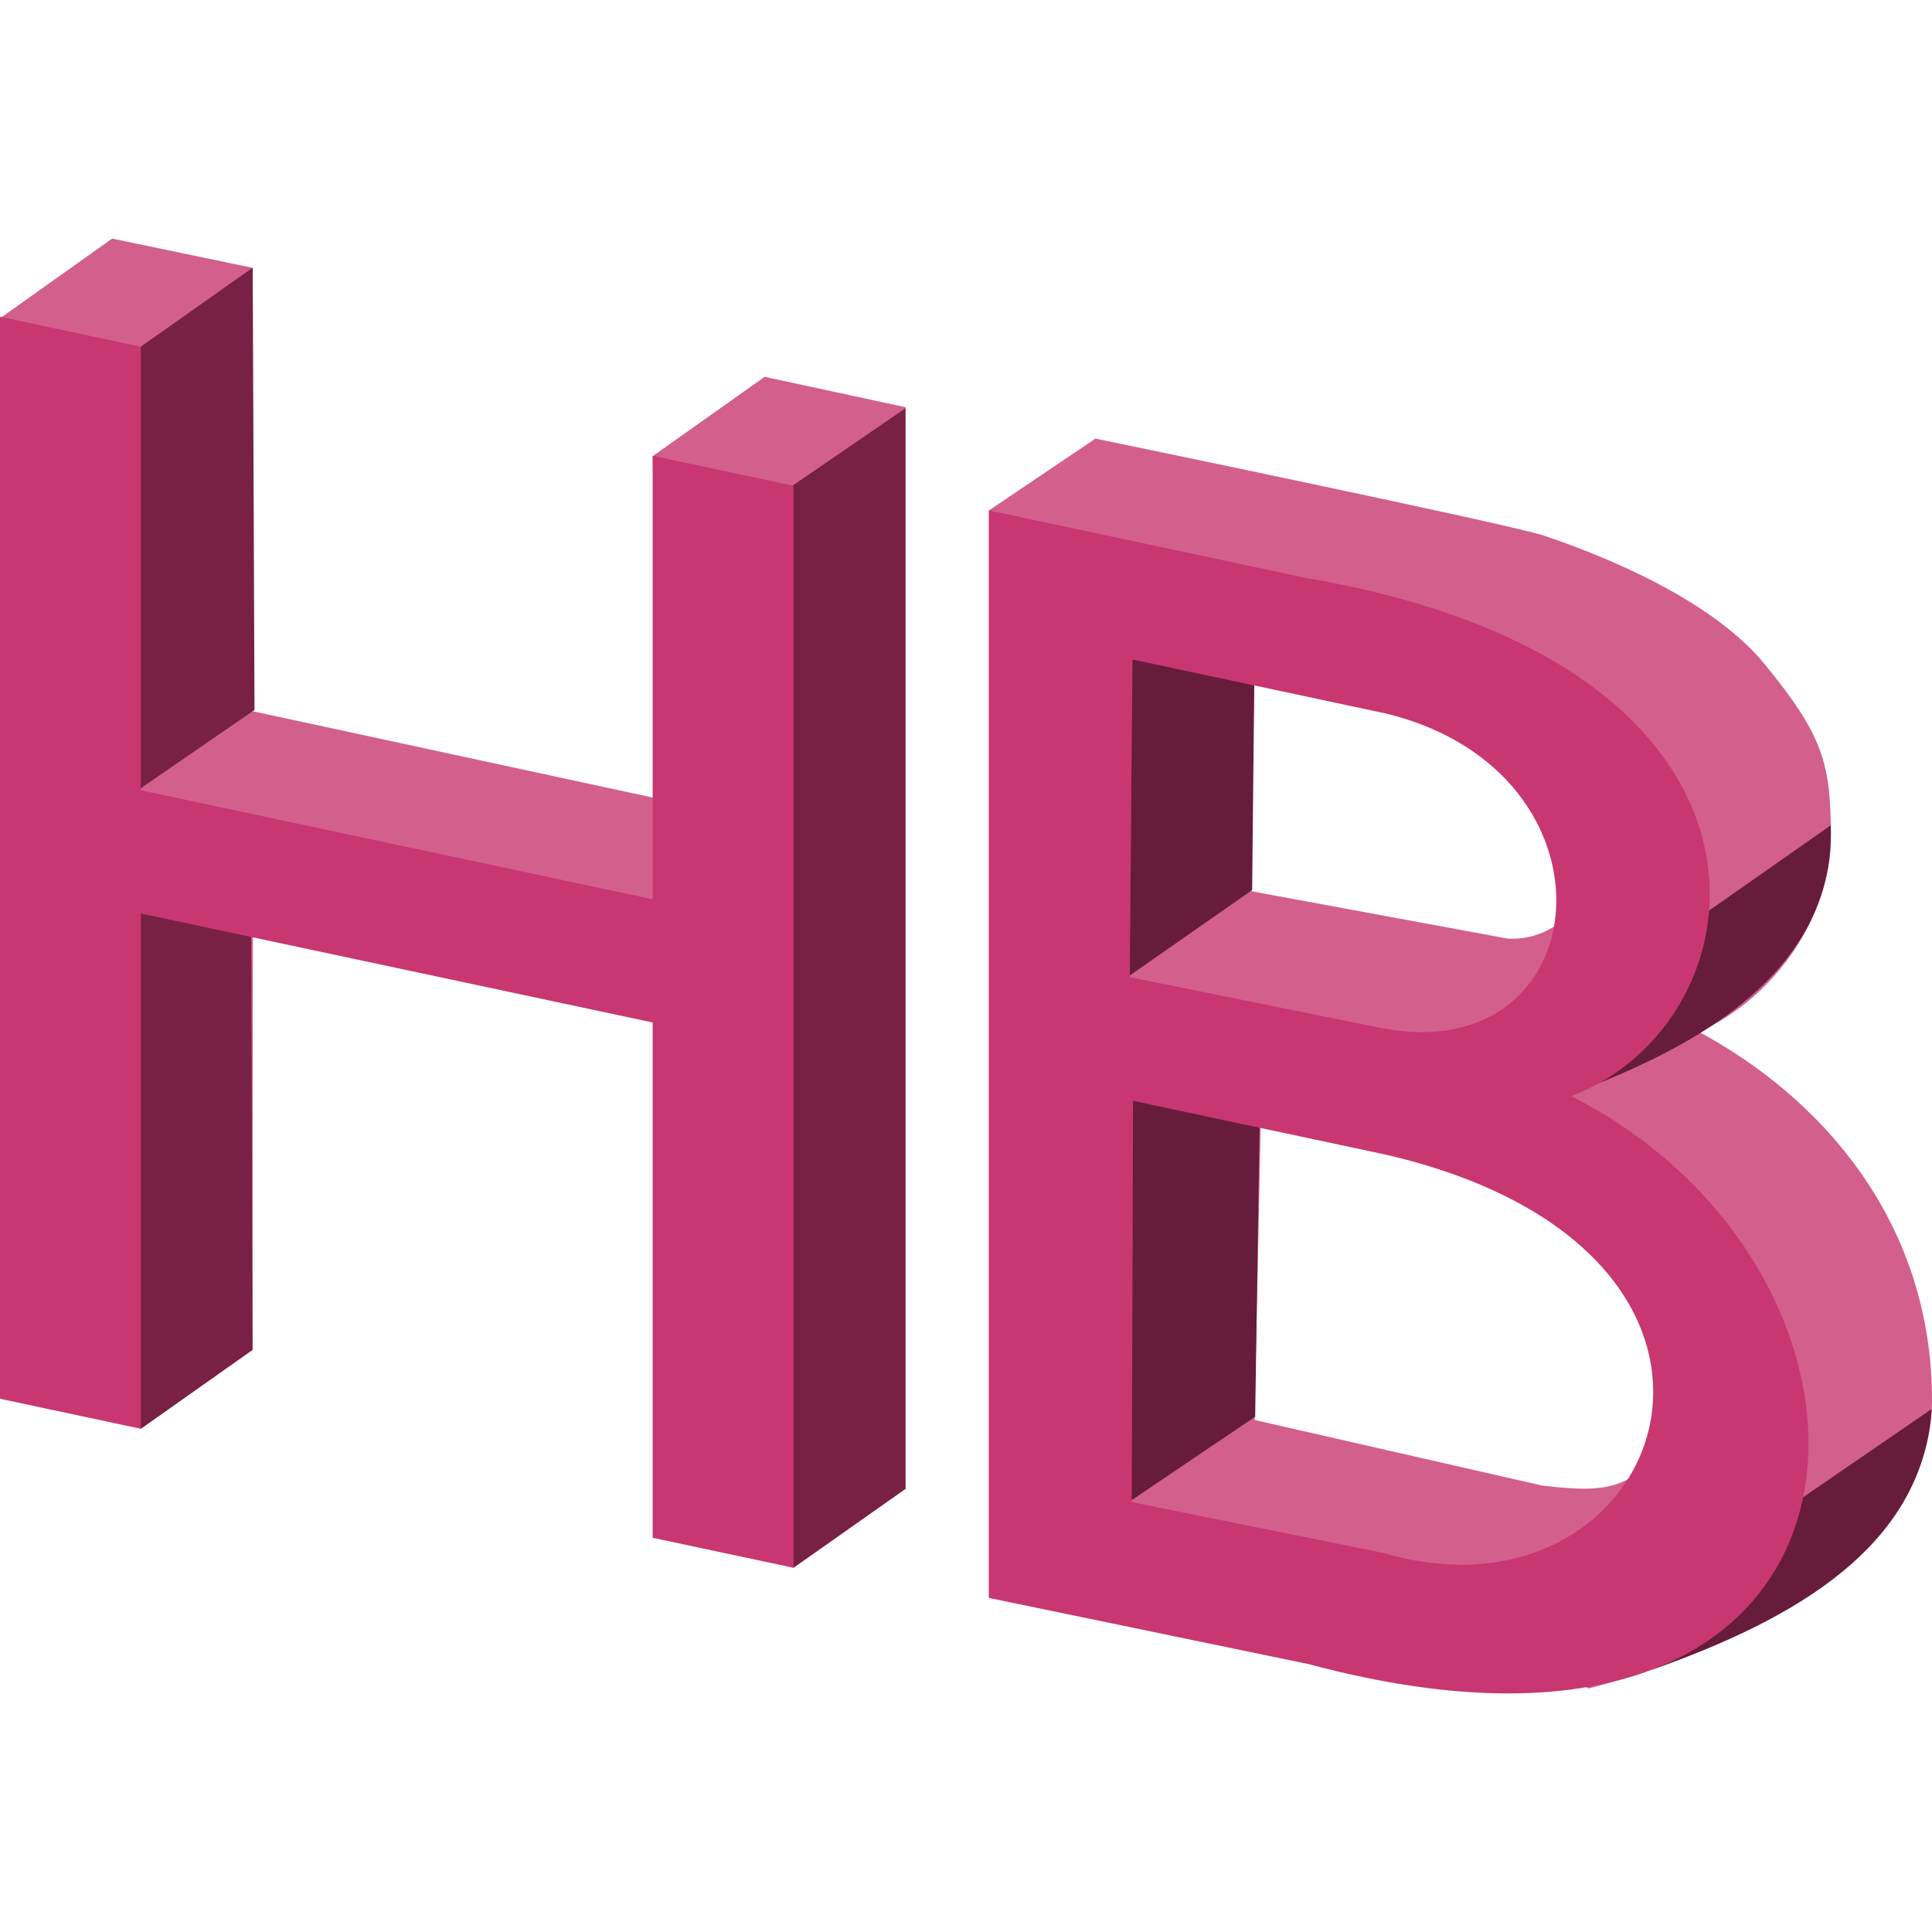 <?xml version="1.0" encoding="UTF-8" standalone="no"?>
<!-- Created with Inkscape (http://www.inkscape.org/) -->

<svg
   width="300"
   height="300"
   viewBox="0 0 141.212 106.337"
   version="1.1"
   id="svg5"
   inkscape:version="1.2 (dc2aedaf03, 2022-05-15)"
   sodipodi:docname="Hana_Icon_HB_BW_Scoped.svg"
   inkscape:export-filename="Icon HB_BW_Cormoranth.svg"
   inkscape:export-xdpi="96"
   inkscape:export-ydpi="96"
   xmlns:inkscape="http://www.inkscape.org/namespaces/inkscape"
   xmlns:sodipodi="http://sodipodi.sourceforge.net/DTD/sodipodi-0.dtd"
   xmlns="http://www.w3.org/2000/svg"
   xmlns:svg="http://www.w3.org/2000/svg">
  <sodipodi:namedview
     id="namedview7"
     pagecolor="#ffffff"
     bordercolor="#666666"
     borderopacity="1.0"
     inkscape:showpageshadow="2"
     inkscape:pageopacity="0.0"
     inkscape:pagecheckerboard="0"
     inkscape:deskcolor="#d1d1d1"
     inkscape:document-units="mm"
     showgrid="true"
     inkscape:zoom="1"
     inkscape:cx="-219"
     inkscape:cy="359"
     inkscape:window-width="4096"
     inkscape:window-height="2126"
     inkscape:window-x="-11"
     inkscape:window-y="-11"
     inkscape:window-maximized="1"
     inkscape:current-layer="layer4">
    <sodipodi:guide
       position="-72.586,118.075"
       orientation="0,793.701"
       id="guide647"
       inkscape:locked="false" />
    <sodipodi:guide
       position="137.414,118.075"
       orientation="1122.52,0"
       id="guide649"
       inkscape:locked="false" />
    <sodipodi:guide
       position="137.414,-178.925"
       orientation="0,-793.701"
       id="guide651"
       inkscape:locked="false" />
    <sodipodi:guide
       position="-72.586,-178.925"
       orientation="-1122.52,0"
       id="guide653"
       inkscape:locked="false" />
    <inkscape:grid
       type="xygrid"
       id="grid7696"
       empspacing="5"
       empcolor="#003955"
       empopacity="0.302"
       originx="-265.998"
       originy="36.976"
       spacingy="1"
       spacingx="1"
       units="mm"
       visible="true" />
  </sodipodi:namedview>
  <defs
     id="defs2" />
  <g
     inkscape:label="Layer 1"
     inkscape:groupmode="layer"
     id="layer1"
     sodipodi:insensitive="true"
     style="display:none"
     transform="translate(-72.586,-21.109)">
    <g
       id="g2796"
       transform="translate(-11.562,13.229)">
      <path
         id="path2784"
         style="opacity:1;fill:#a1d5b4;fill-opacity:1;fill-rule:evenodd;stroke-width:0.746;stroke-linecap:round;stroke-linejoin:round"
         d="m 77.708,6.615 59.531,11.906 V 97.896 L 77.708,85.99 Z"
         sodipodi:nodetypes="ccccc" />
      <path
         id="path2786"
         style="opacity:1;fill:#a1d5b4;fill-opacity:1;fill-rule:evenodd;stroke-width:0.746;stroke-linecap:round;stroke-linejoin:round"
         d="M 150.469,21.167 210,33.073 v 80.698 l -59.531,-11.906 z"
         sodipodi:nodetypes="ccccc" />
    </g>
    <path
       style="fill:none;stroke:#000000;stroke-width:0.265px;stroke-linecap:butt;stroke-linejoin:miter;stroke-opacity:1"
       d="M 52.917,26.458 185.208,52.917"
       id="path245"
       sodipodi:nodetypes="cc" />
    <path
       style="fill:none;stroke:#000000;stroke-width:0.265px;stroke-linecap:butt;stroke-linejoin:miter;stroke-opacity:1"
       d="M 52.891,105.704 185.182,132.162"
       id="path245-0"
       sodipodi:nodetypes="cc" />
    <path
       style="fill:none;stroke:#000000;stroke-width:0.265px;stroke-linecap:butt;stroke-linejoin:miter;stroke-opacity:1"
       d="M 52.917,132.292 V 7.7928822e-7 L 185.208,26.458 V 158.75 Z"
       id="path645"
       sodipodi:nodetypes="ccccc" />
    <path
       style="fill:none;stroke:#000000;stroke-width:0.265px;stroke-linecap:butt;stroke-linejoin:miter;stroke-opacity:1"
       d="M 52.917,152.135 53.18,58.349 185.471,84.807 185.208,178.594 Z"
       id="path645-5"
       sodipodi:nodetypes="ccccc" />
    <path
       style="fill:none;stroke:#000000;stroke-width:0.265px;stroke-linecap:butt;stroke-linejoin:miter;stroke-opacity:1"
       d="M 52.917,156.604 53.18,62.817 185.471,89.275 185.208,183.062 Z"
       id="path645-5-6"
       sodipodi:nodetypes="ccccc" />
    <path
       style="fill:none;stroke:#000000;stroke-width:0.265px;stroke-linecap:butt;stroke-linejoin:miter;stroke-opacity:1"
       d="m 53.048,163.24 0.263,-93.787 132.292,26.458 -0.263,93.787 z"
       id="path645-5-6-5"
       sodipodi:nodetypes="ccccc" />
    <path
       style="fill:none;stroke:#000000;stroke-width:0.265px;stroke-linecap:butt;stroke-linejoin:miter;stroke-opacity:1"
       d="M 52.917,173.951 53.18,72.936 185.471,99.394 185.209,200.409 Z"
       id="path645-5-81"
       sodipodi:nodetypes="ccccc" />
    <path
       style="fill:none;stroke:#000000;stroke-width:0.265px;stroke-linecap:butt;stroke-linejoin:miter;stroke-opacity:1"
       d="M 53.968,131.503 52.917,7.7928822e-7 72.585,3.986 V 136.278 Z"
       id="path645-5-8"
       sodipodi:nodetypes="ccccc" />
    <path
       style="fill:none;stroke:#000000;stroke-width:0.265px;stroke-linecap:butt;stroke-linejoin:miter;stroke-opacity:1"
       d="M 102.922,141.421 101.87,9.918 121.538,13.904 V 146.196 Z"
       id="path645-5-8-2-5"
       sodipodi:nodetypes="ccccc" />
    <path
       style="fill:none;stroke:#000000;stroke-width:0.265px;stroke-linecap:butt;stroke-linejoin:miter;stroke-opacity:1"
       d="m 136.038,147.729 -1.052,-131.503 19.669,3.986 V 152.504 Z"
       id="path645-5-8-2-5-2"
       sodipodi:nodetypes="ccccc" />
    <path
       style="fill:none;stroke:#000000;stroke-width:0.265px;stroke-linecap:butt;stroke-linejoin:miter;stroke-opacity:1"
       d="M 93.46,139.844 92.408,8.341 112.076,12.327 V 144.619 Z"
       id="path645-5-8-7"
       sodipodi:nodetypes="ccccc" />
    <path
       style="fill:none;stroke:#000000;stroke-width:0.265px;stroke-linecap:butt;stroke-linejoin:miter;stroke-opacity:1"
       d="M 126.576,145.364 125.525,13.86 145.193,17.847 V 150.138 Z"
       id="path645-5-8-7-1-2"
       sodipodi:nodetypes="ccccc" />
    <path
       id="rect731"
       style="opacity:0.291;fill-rule:evenodd;stroke-width:0.746;stroke-linecap:round;stroke-linejoin:round"
       d="m 52.917,26.458 59.531,11.906 V 117.74 L 52.917,105.833 Z"
       sodipodi:nodetypes="ccccc" />
    <path
       id="rect731-2"
       style="opacity:0.291;fill-rule:evenodd;stroke-width:0.746;stroke-linecap:round;stroke-linejoin:round"
       d="m 125.677,41.01 59.531,11.906 v 80.698 l -59.531,-11.906 z"
       sodipodi:nodetypes="ccccc" />
  </g>
  <g
     inkscape:groupmode="layer"
     id="layer2"
     inkscape:label="Letter work v1"
     style="display:inline"
     transform="translate(-72.586,-21.109)">
    <path
       style="display:none;fill:none;stroke:#13f600;stroke-width:0.965;stroke-linecap:butt;stroke-linejoin:miter;stroke-dasharray:none;stroke-opacity:1"
       d="m 144.421,40.739 0.788,79.638 c 1.167,0.382 28.481,5.839 28.481,5.839 16.106,2.32 28.41,-2.139 30.176,-10.865 4.318,-21.342 -19.418,-27.783 -19.418,-27.783 0,0 20.509,3.863 19.898,-17.918 -0.28,-9.97 -9.256,-19.222 -30.49,-22.792 -1.013,-0.17 -28.118,-5.783 -29.435,-6.119 z"
       id="path3264"
       sodipodi:nodetypes="ccsscssc" />
    <path
       style="display:none;opacity:0.407;fill:#0010e4;fill-opacity:1;fill-rule:evenodd;stroke:#f6008e;stroke-width:1.461;stroke-linecap:round;stroke-linejoin:round;stroke-dasharray:none;stroke-opacity:1"
       id="path3318"
       sodipodi:type="arc"
       sodipodi:cx="-68.720154"
       sodipodi:cy="204.47789"
       sodipodi:rx="11.89288"
       sodipodi:ry="36.975899"
       sodipodi:start="0"
       sodipodi:end="6.1444254"
       sodipodi:open="true"
       sodipodi:arc-type="arc"
       d="m -56.827,204.478 a 11.893,36.976 0 0 1 -11.48,36.954 11.893,36.976 0 0 1 -12.277,-34.39 11.893,36.976 0 0 1 10.629,-39.339 11.893,36.976 0 0 1 13.014,31.662"
       transform="matrix(0.547,-0.837,0.972,0.234,0,0)" />
    <path
       style="display:none;fill:none;stroke:#18f10e;stroke-width:1.065;stroke-linecap:butt;stroke-linejoin:miter;stroke-dasharray:none;stroke-opacity:1"
       d="m 164.428,56.349 v 20.135 c 35.185,7.041 31.042,-15.932 0,-20.135 z"
       id="path3364"
       sodipodi:nodetypes="ccc" />
    <path
       style="display:none;fill:none;stroke:#18f10e;stroke-width:1.065;stroke-linecap:butt;stroke-linejoin:miter;stroke-dasharray:none;stroke-opacity:1"
       d="m 163.478,94.495 v 20.135 c 38.158,12.059 39.777,-15.56 0,-20.135 z"
       id="path3364-1"
       sodipodi:nodetypes="ccc" />
    <path
       id="path3410-0-3-5"
       style="display:none;fill:#000080;fill-opacity:1;stroke:none;stroke-width:0.566px;stroke-linecap:butt;stroke-linejoin:miter;stroke-opacity:1"
       d="m 180.414,41.734 c -1.085,-0.235 -2.208,-0.453 -3.371,-0.653 l -23.248,-4.953 v 79.487 l 23.388,4.842 c 43.832,11.757 45.594,-28.113 19.187,-41.515 13.844,-5.249 17.674,-29.896 -15.955,-37.208 z m -16.117,5.294 18.518,3.945 c 17.705,4.303 15.576,26.058 -0.297,22.999 l -18.419,-3.724 z m 0.044,32.256 18.518,3.945 c 31.074,7.251 20.429,35.176 -0.198,29.108 l -18.419,-3.724 z" />
    <g
       aria-label="H"
       id="text3528-8"
       style="font-size:50.8px;line-height:1.25;font-family:'Times New Roman';-inkscape-font-specification:'Times New Roman, ';display:none;fill:#000080;fill-opacity:1;stroke-width:0.265"
       transform="matrix(2.055,0.438,0,2.136,114.048,-257.916)">
      <path
         d="m -16.201,133.949 h 5.011 v 15.18 H 7.016 v -15.18 h 5.011 v 37.033 H 7.016 V 153.346 H -11.191 v 17.636 h -5.011 z"
         style="font-family:sans-serif;-inkscape-font-specification:sans-serif;fill:#000080;fill-opacity:1"
         id="path3530-1" />
    </g>
    <path
       id="path4011"
       style="fill:#d35f8d;fill-opacity:1;stroke:none;stroke-width:0.265px;stroke-linecap:butt;stroke-linejoin:miter;stroke-opacity:1"
       d="m 152.652,35.73 -7.781,5.251 3.678,74.526 c 0,0 31.671,7.097 32.197,7.622 0.526,0.526 7.963,3.951 7.963,3.951 7.693,-2.019 25.404,-8.163 25.086,-21.535 -0.197,-12.781 -8.135,-21.657 -17.021,-26.447 5.815,-2.642 9.628,-8.75 9.633,-14.155 0.005,-5.406 -0.503,-7.435 -4.85,-12.741 -4.346,-5.306 -13.646,-8.536 -16.079,-9.368 -2.433,-0.831 -32.824,-7.104 -32.824,-7.104 z m 19.027,17.284 14.171,6.691 c 0,0 3.163,5.903 3.058,7.457 -0.18,2.65 -2.882,5.311 -6.124,5.113 l -18.818,-3.479 0.325,-17.037 z m -6.923,31.176 13.009,2.509 17.47,10.686 c 0,0 1.777,6.689 0.267,9.471 -2.955,5.443 -4.464,6.089 -10.197,5.396 l -21.015,-4.791 c -0.021,-0.427 0.497,-22.949 0.465,-23.27 z"
       sodipodi:nodetypes="cccsccczzzcccscccccccsccc" />
    <path
       style="opacity:1;fill:#671c3b;fill-opacity:1;stroke:none;stroke-width:0.265px;stroke-linecap:butt;stroke-linejoin:miter;stroke-opacity:1"
       d="m 164.106,68.73 0.2,-19.295 -13.21,-1.299 0.186,36.984 -1.301,33.546 14.682,1.208 28.737,5.814 c 10.323,-3.647 19.703,-8.949 20.38,-19.035 l -12.835,8.81 -1.156,-17.054 -15.422,-13.608 c 5.686,-2.283 22.498,-7.194 22.032,-20.805 l -9.177,6.427 c -5.534,6.34 -10.177,6.801 -19.363,11.259 7.825,8.71 15.837,11.807 16.431,24.132 -0.95,15.1 -23.125,17.628 -40.188,8.315 l 10.225,-6.909 0.336,-22.564 -9.664,-9.571 z"
       id="path4019"
       sodipodi:nodetypes="cccccccccccccccccccc" />
    <path
       id="path3410-0-3"
       style="fill:#c83771;fill-opacity:1;stroke:none;stroke-width:0.566px;stroke-linecap:butt;stroke-linejoin:miter;stroke-opacity:1"
       d="m 171.477,46.581 c -1.085,-0.235 -2.208,-0.453 -3.371,-0.653 L 144.857,40.976 V 120.463 l 23.388,4.842 c 43.832,11.757 45.594,-28.113 19.187,-41.515 13.844,-5.249 17.674,-29.896 -15.955,-37.208 z m -16.117,5.294 18.518,3.945 c 17.705,4.303 15.576,26.058 -0.297,22.999 L 155.162,75.095 Z m 0.044,32.256 18.518,3.945 c 31.074,7.251 20.429,35.176 -0.198,29.108 l -18.419,-3.724 z" />
    <path
       style="fill:#d35f8d;fill-opacity:1;stroke:none;stroke-width:0.265px;stroke-linecap:butt;stroke-linejoin:miter;stroke-opacity:1"
       d="M 72.604,26.924 80.784,21.109 l 10.25,2.136 0.004,32.407 29.487,6.363 -0.222,-25.012 8.174,-5.789 10.293,2.22 -0.002,79.062 -8.191,5.768 -9.086,-40.154 -30.421,-6.765 -0.029,30.995 -8.175,5.762 c -0.064,0.045 -5.525,-72.301 -10.262,-81.177 z"
       id="path3996"
       sodipodi:nodetypes="cccccccccccccscc" />
    <path
       style="opacity:1;fill:#782144;fill-opacity:1;stroke:none;stroke-width:0.265px;stroke-linecap:butt;stroke-linejoin:miter;stroke-opacity:1"
       d="m 82.448,29.311 8.609,-6.075 0.131,32.328 -8.604,5.922 1.174,3.916 c 14.749,2.103 35.952,5.458 44.223,6.352 l 2.214,-32.368 8.574,-5.875 -1e-5,78.981 -8.188,5.769 C 130.01,118.026 128.241,95.233 127.771,78.834 L 90.935,67.548 l 0.11,34.785 -8.174,5.777 -1.919,-42.856 -5.976,-36.75 z"
       id="path4007"
       sodipodi:nodetypes="ccccccccccccccccc" />
    <path
       d="m 72.586,26.822 10.295,2.193 V 61.434 L 120.29,69.401 V 36.983 l 10.295,2.193 V 118.262 L 120.29,116.069 V 78.406 L 82.881,70.439 v 37.663 l -10.295,-2.193 z"
       style="font-size:50.8px;line-height:1.25;font-family:sans-serif;-inkscape-font-specification:sans-serif;fill:#c83771;fill-opacity:1;stroke-width:0.554"
       id="path3530" />
  </g>
  <g
     inkscape:groupmode="layer"
     id="layer4"
     inkscape:label="Cormorant_HB"
     transform="translate(-72.586,-21.109)"
     style="display:none">
    <rect
       style="font-size:50.8px;font-family:Cinzel;-inkscape-font-specification:'Cinzel, @wght=646';font-variation-settings:'wght' 646;text-align:center;text-anchor:middle;display:none;fill:#2a1748;fill-opacity:1;stroke-width:2;stroke-linecap:round;stroke-linejoin:round"
       id="rect4042"
       width="158.75"
       height="158.75"
       x="-0.794"
       y="0.661"
       inkscape:label="dark background" />
    <g
       id="g5530"
       style="display:none">
      <rect
         style="font-variation-settings:'wght' 646;opacity:1;fill:#000000;fill-opacity:1;stroke-width:1.143;stroke-linecap:round;stroke-linejoin:round"
         id="rect5241"
         width="10.583"
         height="10.583"
         x="137.583"
         y="134.938" />
      <rect
         style="font-variation-settings:'wght' 646;fill:#000000;fill-opacity:1;stroke-width:1.143;stroke-linecap:round;stroke-linejoin:round"
         id="rect5241-9"
         width="10.583"
         height="10.583"
         x="10.583"
         y="134.938" />
      <rect
         style="font-variation-settings:'wght' 646;fill:#000000;fill-opacity:1;stroke-width:1.143;stroke-linecap:round;stroke-linejoin:round"
         id="rect5241-9-6"
         width="10.583"
         height="10.583"
         x="10.583"
         y="13.229" />
      <rect
         style="font-variation-settings:'wght' 646;fill:#000000;fill-opacity:1;stroke-width:1.143;stroke-linecap:round;stroke-linejoin:round"
         id="rect5241-9-69"
         width="10.583"
         height="10.583"
         x="137.583"
         y="13.229" />
    </g>
    <g
       id="g5665"
       transform="matrix(1.123,0,0,1.123,-10.067,-10.725)">
      <rect
         style="font-size:50.8px;font-family:Cinzel;-inkscape-font-specification:'Cinzel, @wght=646';font-variation-settings:'wght' 646;text-align:center;text-anchor:middle;fill:#ffffff;fill-opacity:1;stroke-width:2;stroke-linecap:round;stroke-linejoin:round"
         id="rect5644"
         width="135.265"
         height="84.19"
         x="11.908"
         y="38.376" />
      <g
         aria-label="HB"
         id="text549-7"
         style="font-size:50.8px;font-family:Cinzel;-inkscape-font-specification:'Cinzel, @wght=646';font-variation-settings:'wght' 646;text-align:center;text-anchor:middle;display:inline;fill:#010101;fill-opacity:1;stroke-width:2;stroke-linecap:round;stroke-linejoin:round"
         transform="matrix(1.824,0,0,1.824,370.898,-519.595)">
        <path
           d="m -163.845,316.71 q 0,-1.473 -0.305,-2.235 -0.305,-0.762 -1.27,-1.067 -0.914,-0.305 -2.896,-0.305 -0.152,0 -0.152,-0.305 0,-0.305 0.152,-0.305 1.219,0 2.743,0.102 1.524,0.051 3.404,0.051 1.676,0 3.251,-0.051 1.575,-0.102 2.743,-0.102 0.152,0 0.152,0.305 0,0.305 -0.152,0.305 -1.88,0 -2.845,0.305 -0.965,0.254 -1.27,1.016 -0.305,0.711 -0.305,2.184 v 23.52 q 0,1.473 0.305,2.235 0.305,0.762 1.27,1.016 0.965,0.254 2.845,0.254 0.152,0 0.152,0.305 0,0.305 -0.152,0.305 -1.168,0 -2.743,-0.051 -1.575,-0.051 -3.251,-0.051 -1.88,0 -3.404,0.051 -1.524,0.051 -2.743,0.051 -0.152,0 -0.152,-0.305 0,-0.305 0.152,-0.305 1.981,0 2.896,-0.254 0.965,-0.254 1.27,-1.016 0.305,-0.762 0.305,-2.235 z m -21.285,11.532 v -1.067 h 22.708 v 1.067 z m -1.473,11.887 v -23.52 q 0,-1.473 -0.356,-2.184 -0.305,-0.762 -1.27,-1.016 -0.914,-0.305 -2.794,-0.305 -0.102,0 -0.102,-0.305 0,-0.305 0.102,-0.305 1.219,0 2.743,0.102 1.575,0.051 3.251,0.051 1.88,0 3.404,-0.051 1.524,-0.102 2.743,-0.102 0.102,0 0.102,0.305 0,0.305 -0.102,0.305 -1.88,0 -2.845,0.305 -0.965,0.305 -1.321,1.067 -0.305,0.762 -0.305,2.235 v 23.419 q 0,1.473 0.305,2.235 0.305,0.762 1.27,1.016 1.016,0.254 2.896,0.254 0.102,0 0.102,0.305 0,0.305 -0.102,0.305 -1.27,0 -2.794,-0.051 -1.473,-0.051 -3.353,-0.051 -1.676,0 -3.251,0.051 -1.575,0.051 -2.794,0.051 -0.102,0 -0.102,-0.305 0,-0.305 0.102,-0.305 1.88,0 2.845,-0.254 0.965,-0.254 1.27,-1.016 0.356,-0.762 0.356,-2.235 z"
           style="font-family:Cormorant;-inkscape-font-specification:'Cormorant, @wght=646';fill:#010101;fill-opacity:1"
           id="path551-3" />
        <path
           d="m -139.054,326.87 0.559,-0.559 c 1.998,0 3.742,0.373 5.232,1.118 1.524,0.745 2.692,1.761 3.505,3.048 0.847,1.287 1.27,2.76 1.27,4.42 0,1.795 -0.44,3.421 -1.321,4.877 -0.881,1.456 -2.1,2.608 -3.658,3.454 -1.524,0.813 -3.234,1.219 -5.131,1.219 -1.084,0 -2.32,-0.051 -3.708,-0.152 -1.355,-0.102 -2.608,-0.152 -3.759,-0.152 -1.118,0 -2.201,0.017 -3.251,0.051 -1.016,0.034 -1.947,0.051 -2.794,0.051 -0.068,0 -0.102,-0.102 -0.102,-0.305 0,-0.203 0.034,-0.305 0.102,-0.305 1.219,0 2.151,-0.085 2.794,-0.254 0.643,-0.169 1.084,-0.508 1.321,-1.016 0.237,-0.508 0.356,-1.253 0.356,-2.235 v -8.341 -15.18 c 0,-0.982 -0.119,-1.71 -0.356,-2.184 -0.203,-0.508 -0.627,-0.847 -1.27,-1.016 -0.61,-0.203 -1.524,-0.305 -2.743,-0.305 -0.102,0 -0.152,-0.102 -0.152,-0.305 0,-0.203 0.051,-0.305 0.152,-0.305 0.813,0 1.727,0.034 2.743,0.102 1.016,0.034 2.083,0.051 3.2,0.051 0.881,0 1.897,-0.051 3.048,-0.152 1.151,-0.102 2.134,-0.152 2.946,-0.152 1.998,0 3.624,0.305 4.877,0.914 1.253,0.576 2.167,1.372 2.743,2.388 0.61,1.016 0.914,2.151 0.914,3.404 0,1.93 -0.711,3.573 -2.134,4.928 -1.389,1.355 -3.183,2.32 -5.385,2.896 z m -2.134,-13.767 c -0.779,0 -1.405,0.068 -1.88,0.203 -0.474,0.135 -0.813,0.457 -1.016,0.965 -0.203,0.474 -0.305,1.287 -0.305,2.438 v 9.957 l -1.626,-0.406 c 1.084,0.068 1.981,0.119 2.692,0.152 h 1.219 c 2.608,0 4.47,-0.66 5.588,-1.981 1.118,-1.355 1.676,-3.014 1.676,-4.978 0,-1.185 -0.22,-2.252 -0.66,-3.2 -0.406,-0.982 -1.067,-1.744 -1.981,-2.286 -0.914,-0.576 -2.151,-0.864 -3.708,-0.864 z m 1.829,30.429 c 2.54,0 4.386,-0.643 5.537,-1.93 1.185,-1.321 1.778,-3.133 1.778,-5.436 0,-2.54 -0.745,-4.623 -2.235,-6.248 -1.49,-1.626 -3.573,-2.438 -6.248,-2.438 -0.847,-0.034 -1.727,-0.034 -2.642,0 -0.881,0.034 -1.778,0.119 -2.692,0.254 l 1.473,-0.559 v 12.954 c 0,0.813 0.119,1.473 0.356,1.981 0.237,0.508 0.711,0.881 1.422,1.118 0.745,0.203 1.829,0.305 3.251,0.305 z"
           style="font-family:Cormorant;-inkscape-font-specification:'Cormorant, @wght=646';fill:#010101;fill-opacity:1"
           id="path553-7"
           sodipodi:nodetypes="ccccsscscscsssssscsccssscsssccsccsscscccscsccsscssccccsscs" />
      </g>
      <g
         id="g5586"
         transform="translate(0.748,49.485)">
        <path
           style="font-variation-settings:'wght' 646;fill:#000000;fill-opacity:1;stroke-width:2;stroke-linecap:round;stroke-linejoin:round"
           d="m 19.472,-11.77 c 0.004,0.436 -0.415,0.604 -1.21,0.649 -0.655,0.066 -0.772,-0.002 -1.336,0.045 -4.84,0.402 -5.311,1.248 -5.271,3.944 0.01,0.666 0.001,1.232 0.001,1.318 2.1e-4,0.802 -0.048,1.274 -0.614,1.319 -0.566,0.045 -0.674,-0.131 -0.707,-1.282 -0.017,-0.607 -0.016,-2.427 -0.01,-4.01 0.005,-1.417 0.159,-2.046 0.515,-2.365 0.356,-0.318 2.146,-0.281 2.146,-0.281 h 5.308 c 1.178,0.061 1.175,0.226 1.178,0.662 z"
           id="path5367-8-4"
           sodipodi:nodetypes="zcssszsszccz" />
        <path
           style="font-variation-settings:'wght' 646;fill:#000000;fill-opacity:1;stroke-width:2;stroke-linecap:round;stroke-linejoin:round"
           d="m 138.431,-11.481 c -0.004,0.436 0.415,0.604 1.21,0.649 0.655,0.066 0.772,-0.002 1.336,0.045 4.84,0.402 5.311,1.248 5.271,3.944 -0.01,0.666 -10e-4,1.232 -10e-4,1.318 -2.1e-4,0.802 0.048,1.274 0.614,1.319 0.566,0.045 0.674,-0.131 0.707,-1.282 0.017,-0.607 0.016,-2.427 0.01,-4.01 -0.005,-1.417 -0.159,-2.046 -0.515,-2.365 -0.356,-0.318 -2.146,-0.281 -2.146,-0.281 h -5.308 c -1.178,0.061 -1.175,0.226 -1.178,0.662 z"
           id="path5367-9-1"
           sodipodi:nodetypes="zcssszsszccz" />
      </g>
      <g
         id="g5590"
         transform="translate(0.374,3.929)">
        <path
           style="font-variation-settings:'wght' 646;fill:#000000;fill-opacity:1;stroke-width:2;stroke-linecap:round;stroke-linejoin:round"
           d="m 138.198,118.496 c -0.004,-0.436 0.415,-0.604 1.21,-0.649 0.655,-0.066 0.772,0.002 1.336,-0.045 4.84,-0.402 5.311,-1.248 5.271,-3.944 -0.01,-0.666 -0.001,-1.232 -0.001,-1.318 -2.1e-4,-0.802 0.048,-1.274 0.614,-1.319 0.566,-0.045 0.674,0.131 0.707,1.282 0.017,0.607 0.016,2.427 0.01,4.01 -0.005,1.417 -0.159,2.046 -0.515,2.365 -0.356,0.318 -2.146,0.281 -2.146,0.281 h -5.308 c -1.178,-0.061 -1.175,-0.226 -1.178,-0.662 z"
           id="path5367-3"
           sodipodi:nodetypes="zcssszsszccz" />
        <path
           style="font-variation-settings:'wght' 646;fill:#000000;fill-opacity:1;stroke-width:2;stroke-linecap:round;stroke-linejoin:round"
           d="m 19.704,118.785 c 0.004,-0.436 -0.415,-0.604 -1.21,-0.649 -0.655,-0.066 -0.772,0.002 -1.336,-0.045 -4.84,-0.402 -5.311,-1.248 -5.271,-3.944 0.01,-0.666 0.001,-1.232 0.001,-1.318 2.1e-4,-0.802 -0.048,-1.274 -0.614,-1.319 -0.566,-0.045 -0.674,0.131 -0.707,1.282 -0.017,0.607 -0.016,2.427 -0.01,4.01 0.005,1.417 0.159,2.046 0.515,2.365 0.356,0.318 2.146,0.281 2.146,0.281 h 5.308 c 1.178,-0.061 1.175,-0.226 1.178,-0.662 z"
           id="path5367-8-9-2"
           sodipodi:nodetypes="zcssszsszccz" />
      </g>
    </g>
  </g>
</svg>

